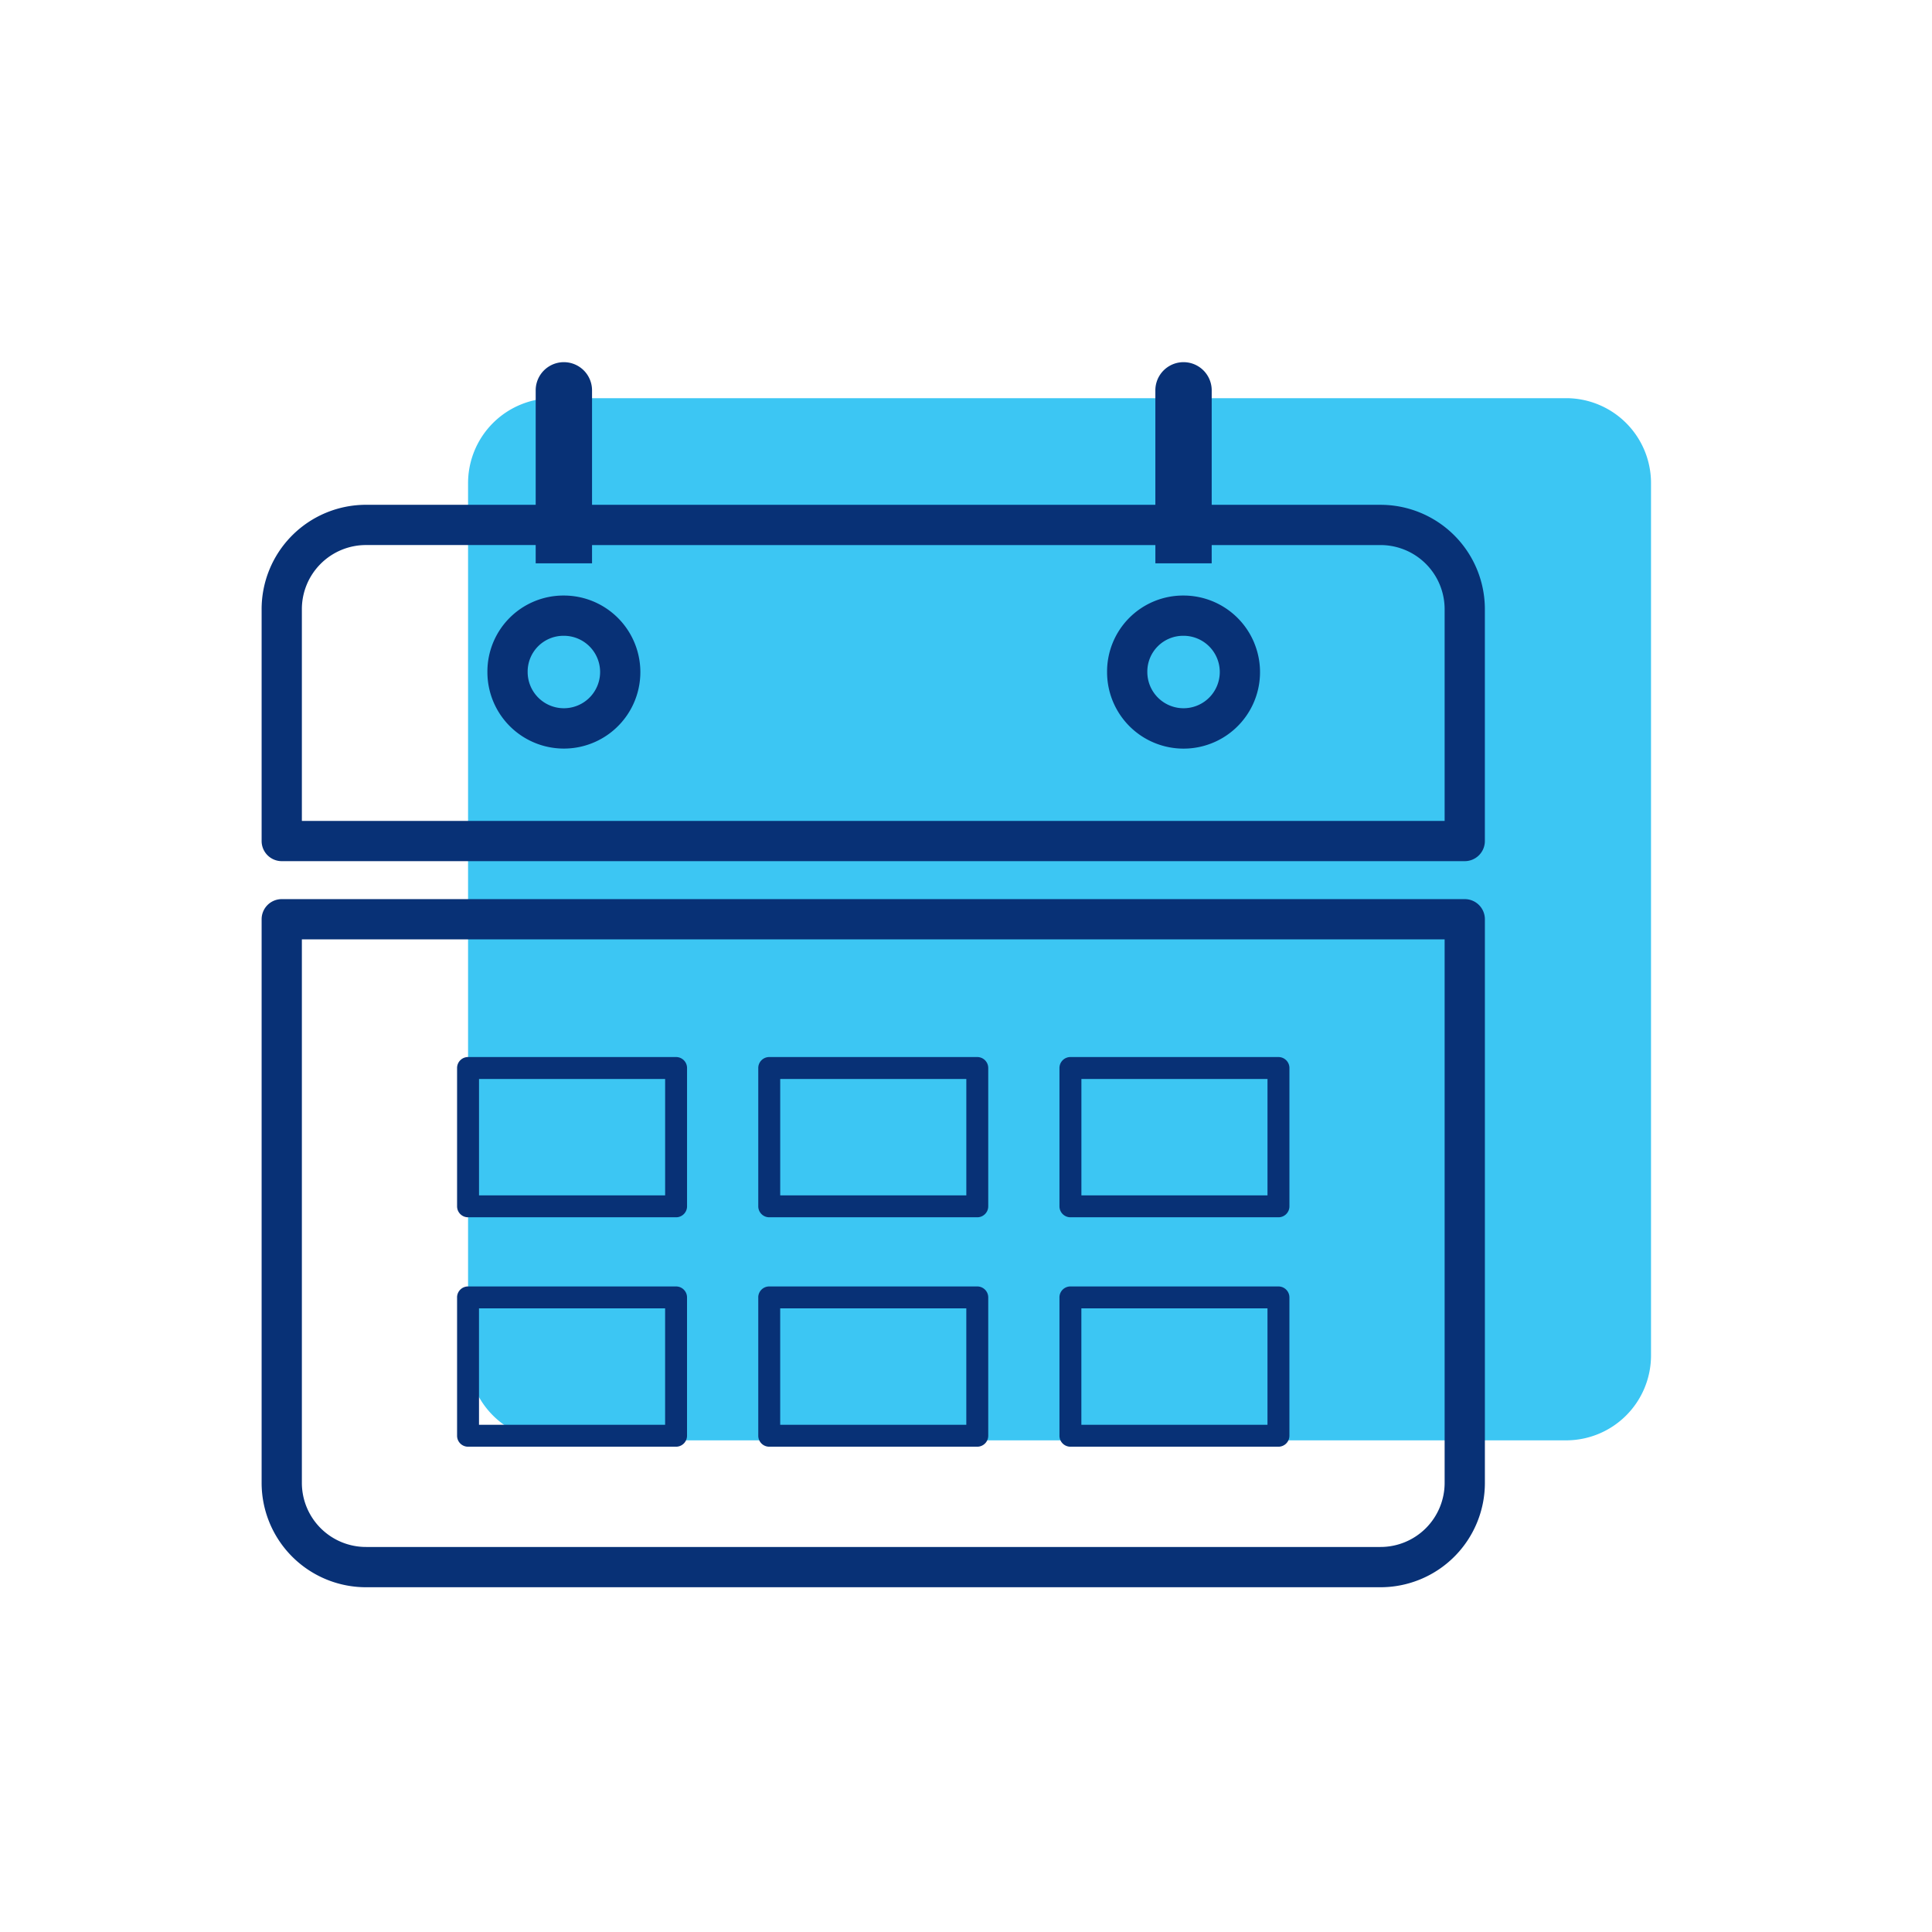 <svg id="icon-business-calendar" viewBox="0 0 96 96" xmlns="http://www.w3.org/2000/svg">
  <g fill="none" fill-rule="nonzero">
    <path class="-path--shadow" fill="#3CC6F3" d="M27.478 19.785h50.34a4.22 4.22 0 014.22 4.221V67.35a4.22 4.22 0 01-4.22 4.22h-50.34a4.22 4.22 0 01-4.22-4.22V24.006a4.22 4.22 0 014.22-4.22z"/>
    <path class="-path--primary" fill="#083176" d="M60.208 27.084v.906H57.41v-.906H29.418v.906h-2.8v-.907h-8.405A3.186 3.186 0 0015 30.304V40.79h56.783V30.296a3.187 3.187 0 00-3.221-3.212h-8.354zm-33.59-2v-5.688a1.4 1.4 0 012.8 0v5.687h27.991v-5.687a1.4 1.4 0 012.8 0v5.688H68.553a5.186 5.186 0 015.229 5.22V41.79a1 1 0 01-1 1H14a1 1 0 01-1-1V30.312a5.188 5.188 0 015.221-5.229H26.618zm4.91 6.854a3.8 3.8 0 11-7.309 1.461 3.778 3.778 0 013.803-3.807 3.8 3.8 0 013.506 2.346zm-3.51-.346h-.007a1.779 1.779 0 00-1.792 1.8 1.8 1.8 0 101.8-1.8zm34.3.346a3.8 3.8 0 11-7.308 1.461 3.778 3.778 0 013.802-3.807 3.8 3.8 0 013.507 2.346zm-3.51-.346h-.007a1.779 1.779 0 00-1.791 1.8 1.8 1.8 0 101.799-1.8zM13 45.677a1 1 0 011-1h58.783a1 1 0 011 1V73.64a5.187 5.187 0 01-5.221 5.229H18.23A5.187 5.187 0 0113 73.647v-27.97zm2 1v26.978a3.187 3.187 0 003.221 3.213h50.35a3.187 3.187 0 003.212-3.221v-26.97H15zm7.712 6.391c0-.3.244-.544.545-.544h10.338c.3 0 .544.244.544.544v6.874c0 .3-.244.544-.544.544H23.257a.545.545 0 01-.545-.544v-6.874zm1.09 6.329h9.248v-5.784h-9.248v5.784zm13.876-6.329c0-.3.244-.544.545-.544H48.56c.301 0 .545.244.545.544v6.874c0 .3-.244.544-.545.544H38.223a.545.545 0 01-.545-.544v-6.874zm1.09 6.329h9.248v-5.784h-9.248v5.784zm13.876-6.329c0-.3.244-.544.544-.544h10.338c.3 0 .545.244.545.544v6.874c0 .3-.244.544-.545.544H53.188a.545.545 0 01-.544-.544v-6.874zm1.09.545v5.784h9.247v-5.784h-9.248zM22.711 64.468c0-.301.244-.545.545-.545h10.338c.3 0 .544.244.544.545v6.873c0 .3-.244.545-.544.545H23.257a.545.545 0 01-.545-.545v-6.873zm1.09 6.328h9.248v-5.784h-9.248v5.784zm13.876-6.328c0-.301.244-.545.545-.545H48.56c.301 0 .545.244.545.545v6.873c0 .3-.244.545-.545.545H38.223a.545.545 0 01-.545-.545v-6.873zm1.09 6.328h9.248v-5.784h-9.248v5.784zm13.876-6.328c0-.301.244-.545.544-.545h10.338c.3 0 .545.244.545.545v6.873c0 .3-.244.545-.545.545H53.188a.545.545 0 01-.544-.545v-6.873zm1.09 6.328h9.247v-5.784h-9.248v5.784z"/>
  </g>
</svg>